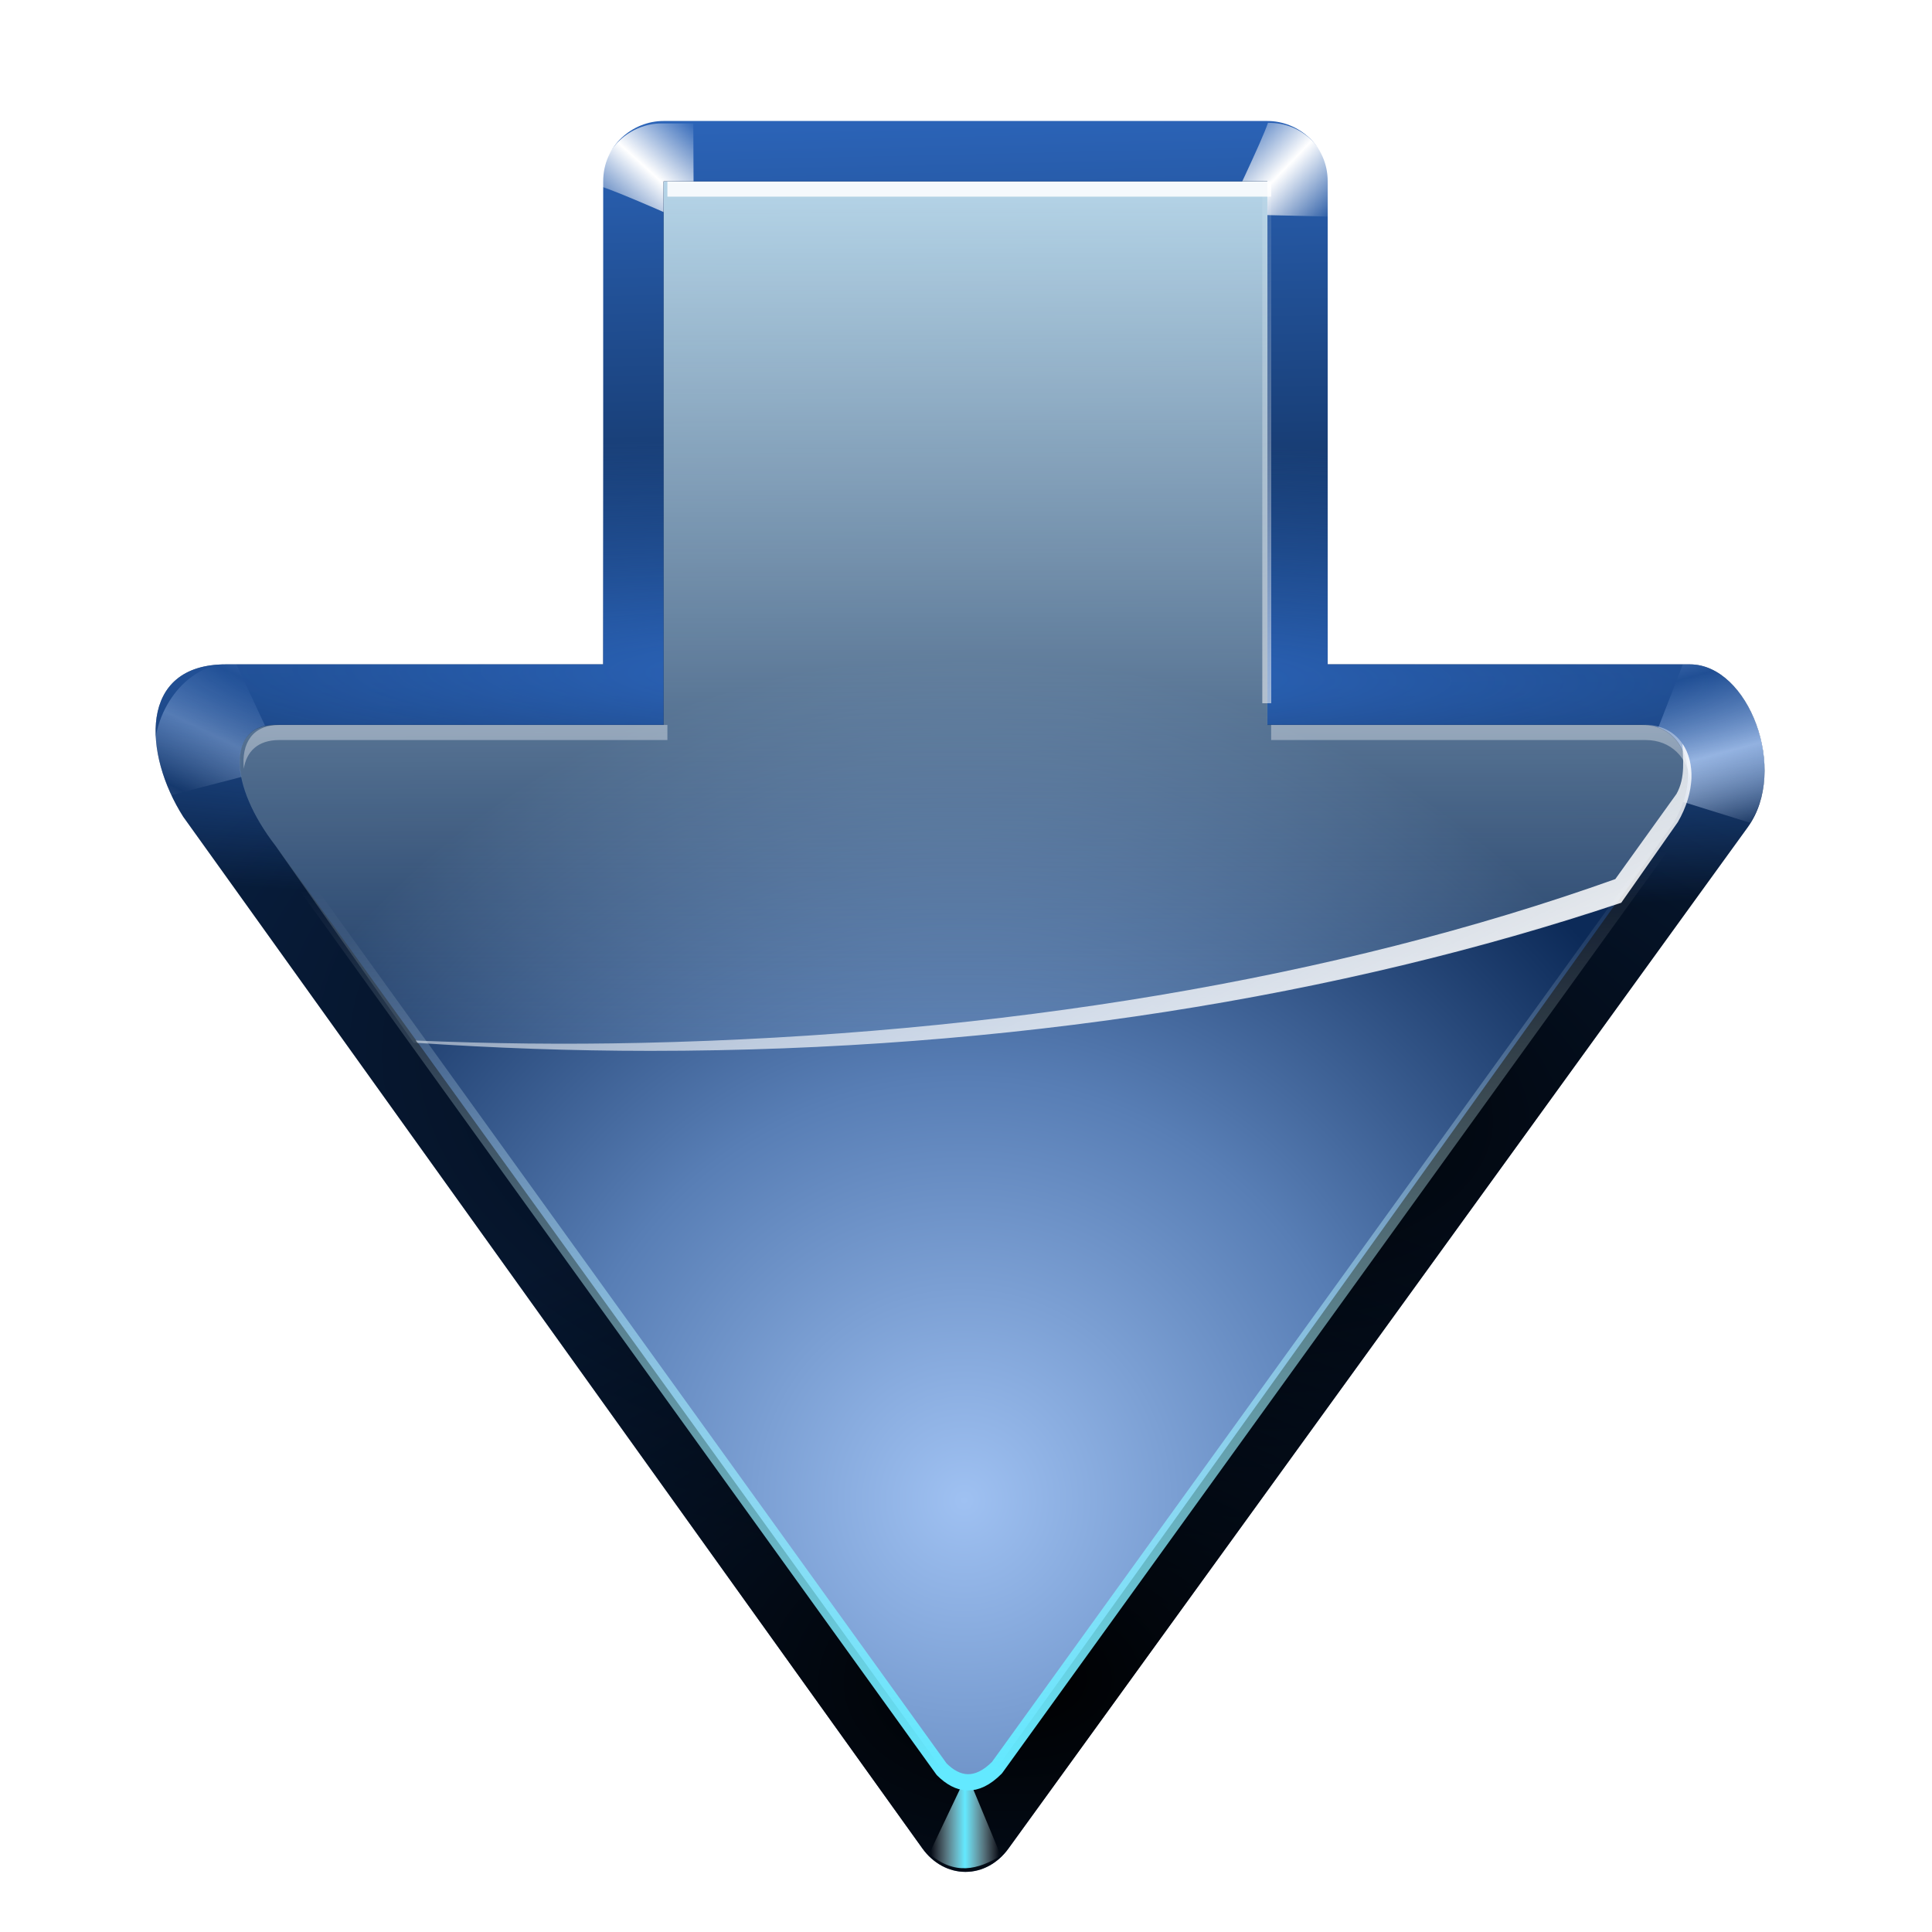 <svg xmlns="http://www.w3.org/2000/svg" xmlns:xlink="http://www.w3.org/1999/xlink" width="128" height="128"><defs><linearGradient id="A" xlink:href="#X"><stop offset="0"/><stop offset="1" stop-opacity="0"/></linearGradient><linearGradient id="B" xlink:href="#X"><stop offset="0" stop-color="#63e9ff"/><stop offset="1" stop-color="#fff" stop-opacity="0"/></linearGradient><linearGradient id="C" xlink:href="#X"><stop offset="0" stop-color="#fff"/><stop offset="1" stop-color="#fff" stop-opacity="0"/></linearGradient><linearGradient xlink:href="#C" id="D" x1="77.743" y1="15.337" x2="82.939" y2="16.751" spreadMethod="reflect"/><filter x="-.102" width="1.204" y="-.125" height="1.25" id="E"><feGaussianBlur stdDeviation=".447"/></filter><linearGradient xlink:href="#C" id="F" spreadMethod="reflect" x1="74.75" y1="14.276" x2="78.939" y2="16.751"/><linearGradient id="G" x1="52" y1="49.09" x2="50.734" y2="-6.839" xlink:href="#X"><stop offset="0" stop-color="#081e3e"/><stop offset="1" stop-color="#387de4"/></linearGradient><filter x="-.116" width="1.231" y="-.128" height="1.255" id="H"><feGaussianBlur stdDeviation=".325"/></filter><radialGradient xlink:href="#A" id="I" cx="-23.234" cy="61.877" fx="-23.234" fy="61.877" r="60" gradientTransform="matrix(-0.018,-0.582,-0.888,0.027,122.021,96.094)"/><linearGradient xlink:href="#M" id="J" spreadMethod="reflect" x1="115.166" y1="44.874" x2="118.498" y2="47.884"/><linearGradient xlink:href="#B" id="K" x1="216.337" y1="59.541" x2="275.904" y2="61.05"/><radialGradient xlink:href="#A" id="L" gradientTransform="matrix(4.8084493e-2,-0.58,-1.149,-9.5278066e-2,175.278,120.778)" cx="68.02" cy="88.271" fx="68.02" fy="88.271" r="60"/><linearGradient id="M" xlink:href="#X"><stop offset="0" stop-color="#fff"/><stop offset="1" stop-color="#fff" stop-opacity="0"/></linearGradient><filter id="N"><feGaussianBlur stdDeviation=".565"/></filter><radialGradient id="O" gradientTransform="matrix(1,0,0,1.138,0,-10.518)" cx="136.614" cy="76.11" fx="136.614" fy="76.11" r="56" xlink:href="#X"><stop offset="0" stop-color="#9fc1f2"/><stop offset=".5" stop-color="#587eb5"/><stop offset="1" stop-color="#0c2a58"/></radialGradient><linearGradient xlink:href="#B" id="P" x1="63.933" y1="7.567" x2="66.207" y2="7.567" spreadMethod="reflect"/><filter id="Q" x="-.101" width="1.201" y="-.077" height="1.154"><feGaussianBlur stdDeviation=".199"/></filter><radialGradient id="R" cx="64" cy="46.528" fx="64" fy="46.528" r="53.298" gradientTransform="matrix(2.414,2.463228e-2,-2.9850441e-3,0.292,-90.334,29.623)" xlink:href="#X"><stop offset="0" stop-color="#2e6ac4"/><stop offset="1" stop-color="#2e6ac4" stop-opacity="0"/></radialGradient><linearGradient id="S" x1="111.812" y1="2.803" x2="112" y2="75.104" xlink:href="#X"><stop offset="0" stop-color="#cdeeff"/><stop offset="1" stop-color="#d2e8ed" stop-opacity="0"/></linearGradient><linearGradient xlink:href="#C" id="T" x1="-30.113" y1="2.803" x2="-29.925" y2="75.104"/><linearGradient xlink:href="#M" id="U" x1="-62.187" y1="82.602" x2="-90.98" y2="22.887"/><path id="V" d="M115.798 54.797l-48.982 67.667c-.705.983-1.75 1.552-2.852 1.552s-2.147-.57-2.852-1.552L12.138 54.11c-2.63-4.143-3.003-10.094 2.825-10.094h25v-24c-.001-2.382 1.95-4 4-4h40c2.05-.001 4 1.618 4 4v24h24c3.89 0 6.553 7.02 3.835 10.78z"/><path id="W" d="M115.65 40c-.34 1.155-2.562 6.125-2.562 6.125l6.75-.03V44c.001-2.05-1.618-4-4-4h-.187z"/><linearGradient id="X" gradientUnits="userSpaceOnUse"/></defs><g fill-rule="evenodd"><path d="M115.798 54.797l-48.982 67.667c-.705.983-1.75 1.552-2.852 1.552s-2.147-.57-2.852-1.552L12.138 54.11c-2.63-4.143-3.003-10.094 2.825-10.094h25v-32c-.001-2.382 1.95-4 4-4h40c2.05-.001 4 1.618 4 4v32h24c3.89 0 6.553 7.02 3.835 10.78z" fill="url(#G)"/><use xlink:href="#V" opacity=".255" fill="url(#L)"/><path d="M76.5 11.063c-1.077.065-2.114.377-3 .938l2.375 7.625L84 16.47V16c0-2.918-3.94-5.153-7.5-4.937z" transform="matrix(0 -1 -1 0 127.963 128.016)" fill="url(#D)" filter="url(#E)"/><use xlink:href="#W" transform="matrix(0 -1 1 0 -.162 128.016)" fill="url(#J)" filter="url(#H)"/><use xlink:href="#V" fill="url(#I)"/><path d="M72.5 11.063c-1.077.065-2.114.377-3 .938l2.375 7.625L80 16.47V16c0-2.918-3.94-5.153-7.5-4.937z" transform="matrix(0 -.832 1 0 -.821 110.547)" opacity=".704" fill="url(#F)" filter="url(#E)"/><use xlink:href="#W" transform="matrix(1 .028 -.028 1 -30.523 -35.102)" fill="url(#J)" filter="url(#H)"/><path d="M61.556 5.222c1.69-1.46 3.24-1.068 4.753-.134l-2.243 5.39-2.5-5.255z" transform="matrix(1 0 0 -1 0 128.031)" fill="url(#P)" filter="url(#Q)"/><path d="M115.798 54.797l-48.982 67.667c-.705.983-1.75 1.552-2.852 1.552s-2.147-.57-2.852-1.552L12.138 54.11c-2.63-4.143-3.003-10.094 2.825-10.094h25v-21c-.001-2.382 1.95-4 4-4h40c2.05-.001 4 1.618 4 4v21h24c3.89 0 6.553 7.02 3.835 10.78z" fill="url(#R)"/><path d="M181.55 21.465l-62.645 52.1c-1.386 1.6-1.164 3.02-.102 4.254L180 129.08c4 3.582 8 3.773 8 0V99.23h36V52.77h-36V23.93c0-3.19-3.153-4.675-6.45-2.464z" fill="url(#O)" transform="matrix(0 -1 -.861 0 129.398 236.016)"/></g><g transform="matrix(0 -1 -.861 0 129.598 333.219)" fill="none" filter="url(#N)"><path d="M278.55 21.465l-62.445 52.342c-1.386 1.6-1.164 3.02-.102 4.254L277 129.08c4 3.582 8 3.773 8 0V99.23h36V52.77h-36V23.93c0-3.19-3.153-4.675-6.45-2.464z" stroke="url(#K)" stroke-linejoin="round" stroke-width="1.078"/></g><path d="M43.97 12.03v36H18.25c-3.25 0-3.084 4 0 8l9.156 13.063c5.054.34 10.205.53 15.438.53 23.712 0 45.8-3.61 64.313-9.812l3.75-5.344c1.903-3.297.622-6.437-2.125-6.437H83.97v-36h-40z" fill="url(#S)"/><g transform="translate(142.187)"><path d="M-97.97 12.03v1h40v-1h-40zm-25.72 36c-1.763 0-2.512 1.2-2.344 2.906.174-1.162.946-1.906 2.344-1.906h25.72v-1h-25.72zm65.72 0v1h24.813c1.684 0 2.814 1.17 3 2.844.222-2.183-.997-3.844-3-3.844H-57.97z" fill="url(#T)"/><path d="M-58.557 12.03v34.563h.594V12.03h-.594zm27.844 37.25c.005.948.223 2.22-.406 3.325l-4.05 5.637c-18.523 6.615-40.8 10.32-64.512 10.85-5.072.113-10.064.055-14.97-.156l.125.156c5.054.34 10.205.53 15.437.53 23.712 0 45.8-3.61 64.313-9.812l3.75-5.344c1.162-2.012 1.132-3.97.313-5.187z" fill="url(#U)"/></g></svg>